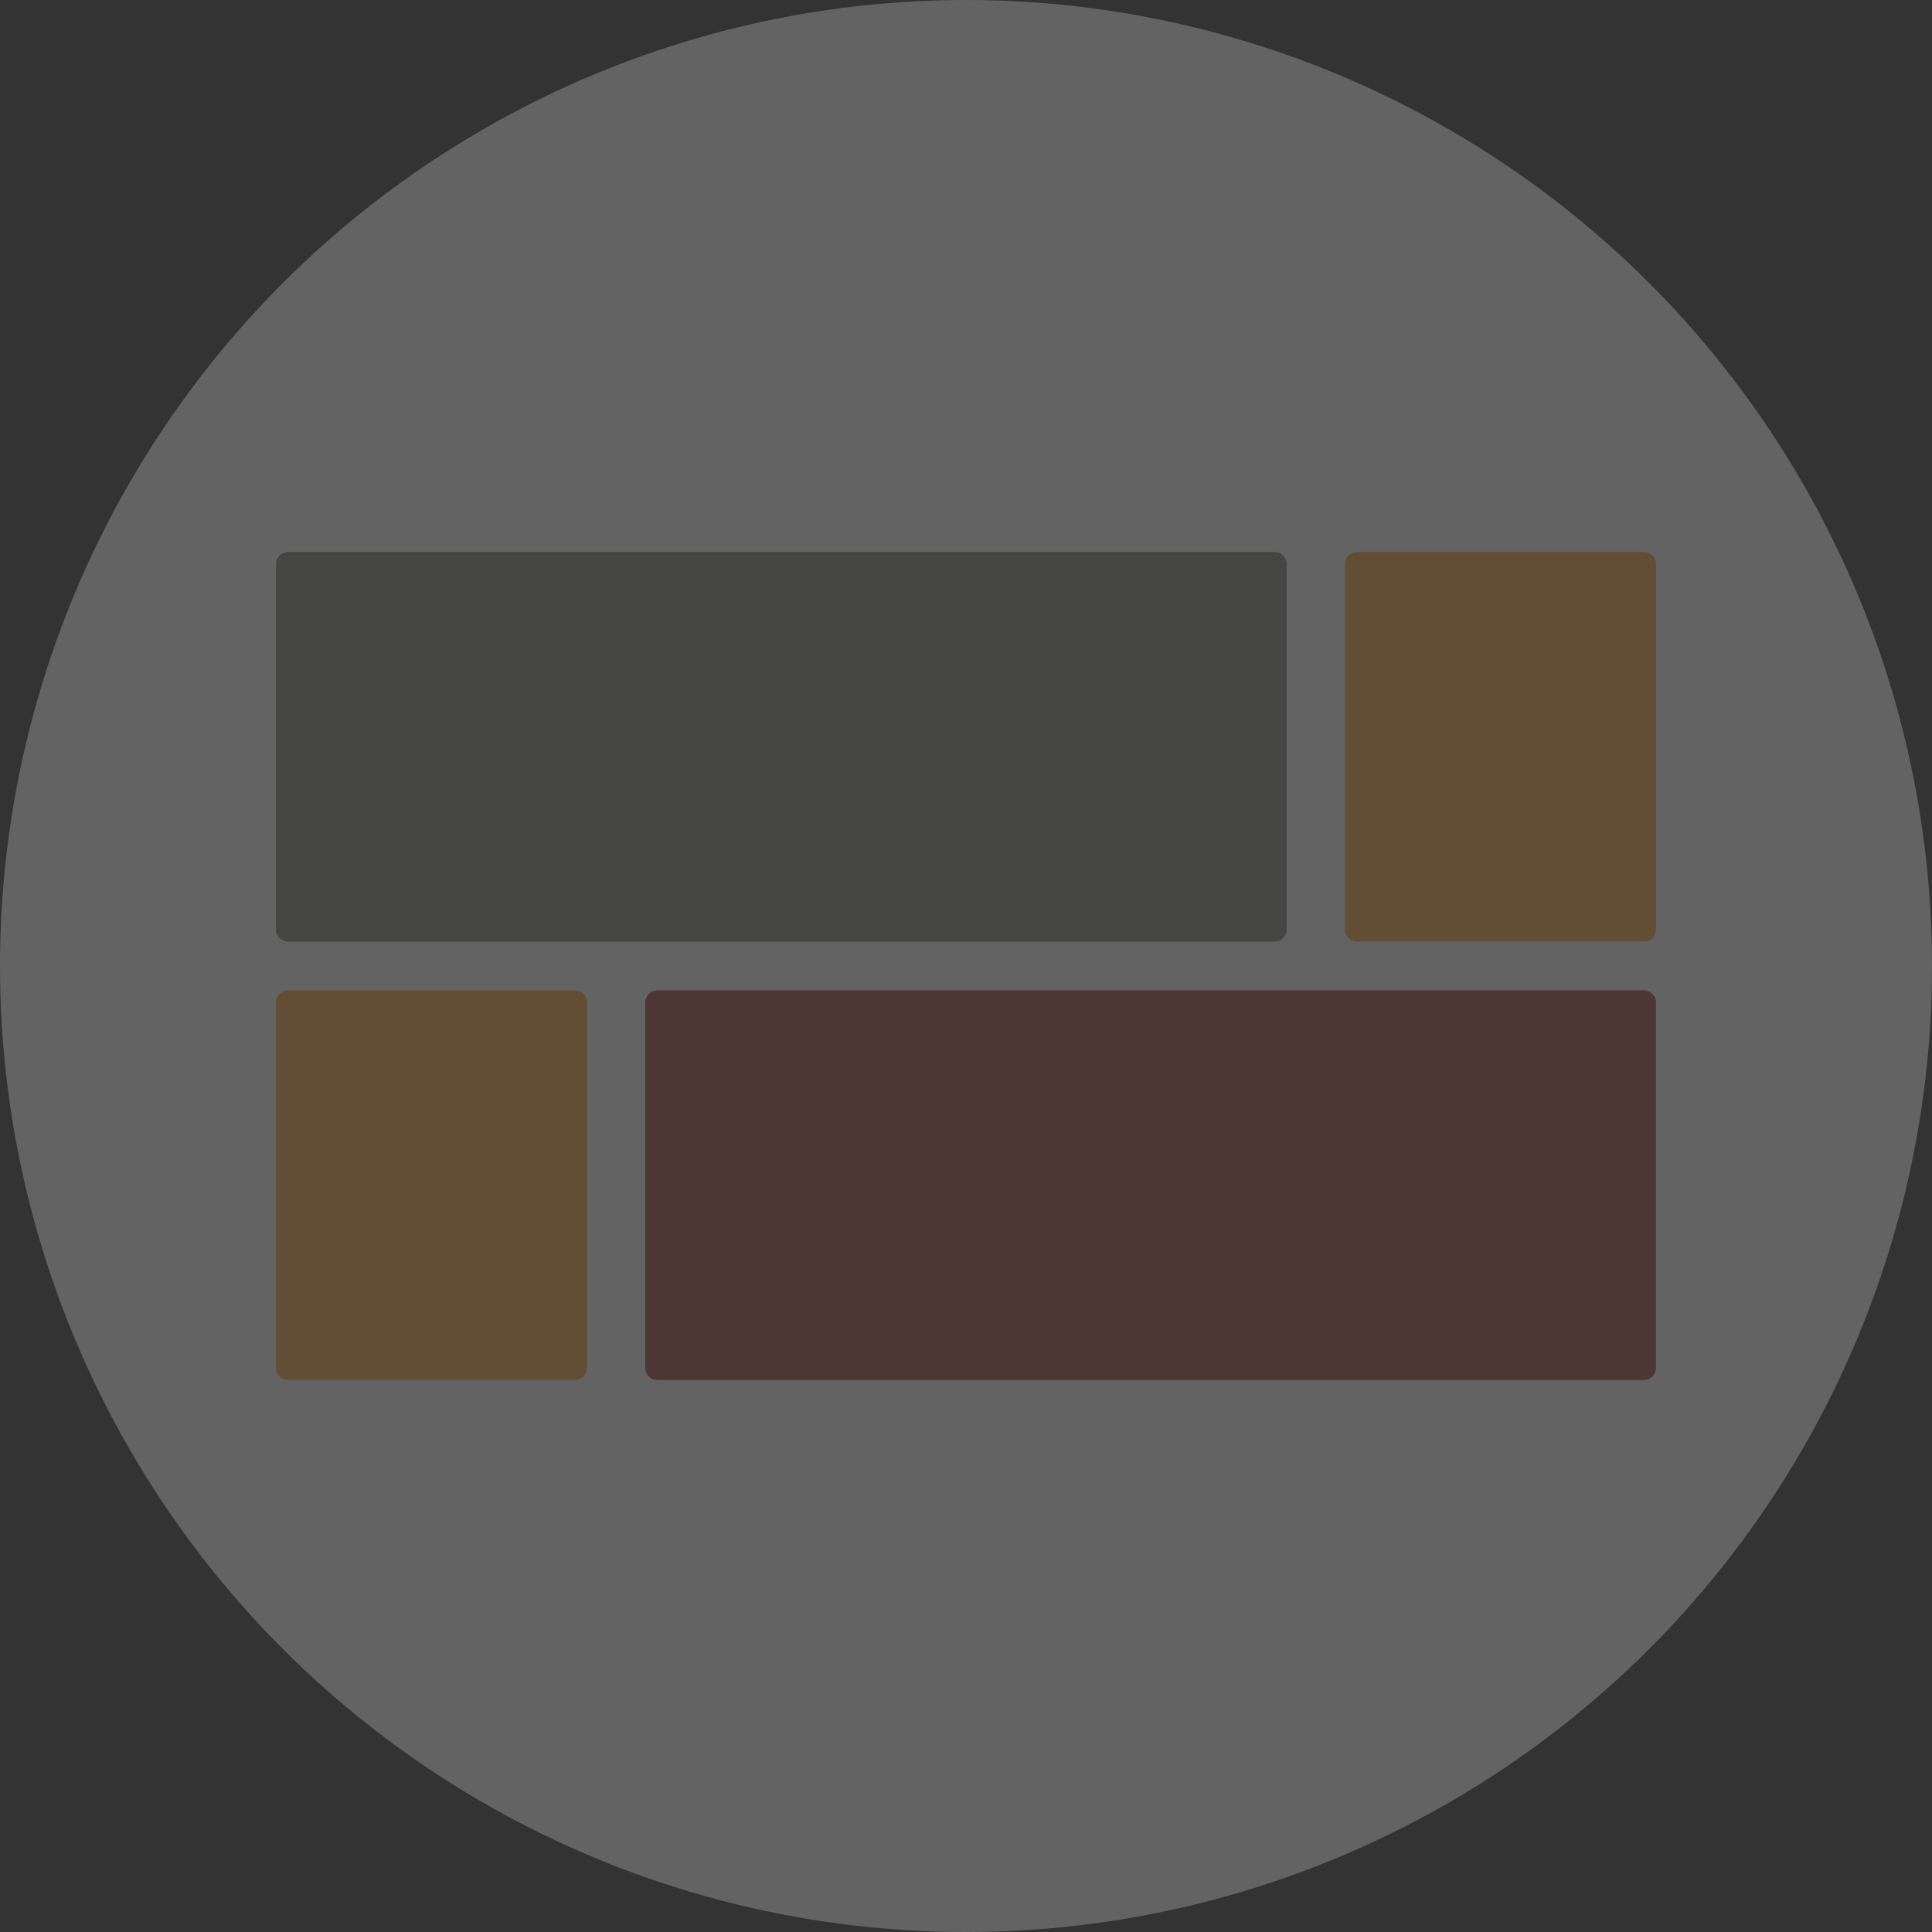 <svg width="320" height="320" viewBox="0 0 320 320" fill="none" xmlns="http://www.w3.org/2000/svg">
<rect x="0" y="0" width="320" height="320" fill="#333333" stroke="none"/>
<g opacity="0.24">
<circle cx="160" cy="160" r="160" fill="#FBFBFB"/>
<path d="M274.285 166.033C274.285 164.929 273.39 164.033 272.285 164.033H108.881C107.776 164.033 106.881 164.929 106.881 166.033V226.571C106.881 227.676 107.776 228.571 108.881 228.571H272.285C273.39 228.571 274.285 227.676 274.285 226.571V166.033Z" fill="#9D4437"/>
<path d="M45.714 166.033C45.714 164.929 46.609 164.033 47.714 164.033H95.223C96.328 164.033 97.223 164.929 97.223 166.033V196.302V226.571C97.223 227.676 96.328 228.571 95.223 228.571H47.714C46.609 228.571 45.714 227.676 45.714 226.571V166.033Z" fill="#F1A238"/>
<path d="M222.776 93.429C222.776 92.324 223.671 91.429 224.776 91.429H272.285C273.389 91.429 274.285 92.324 274.285 93.429V123.698V153.967C274.285 155.071 273.389 155.967 272.285 155.967H224.776C223.671 155.967 222.776 155.071 222.776 153.967V93.429Z" fill="#F1A238"/>
<path d="M213.118 93.429C213.118 92.324 212.223 91.429 211.118 91.429H47.714C46.609 91.429 45.714 92.324 45.714 93.429V153.967C45.714 155.071 46.609 155.967 47.714 155.967H211.118C212.223 155.967 213.118 155.071 213.118 153.967V93.429Z" fill="#7F7C7B"/>
</g>
</svg>
